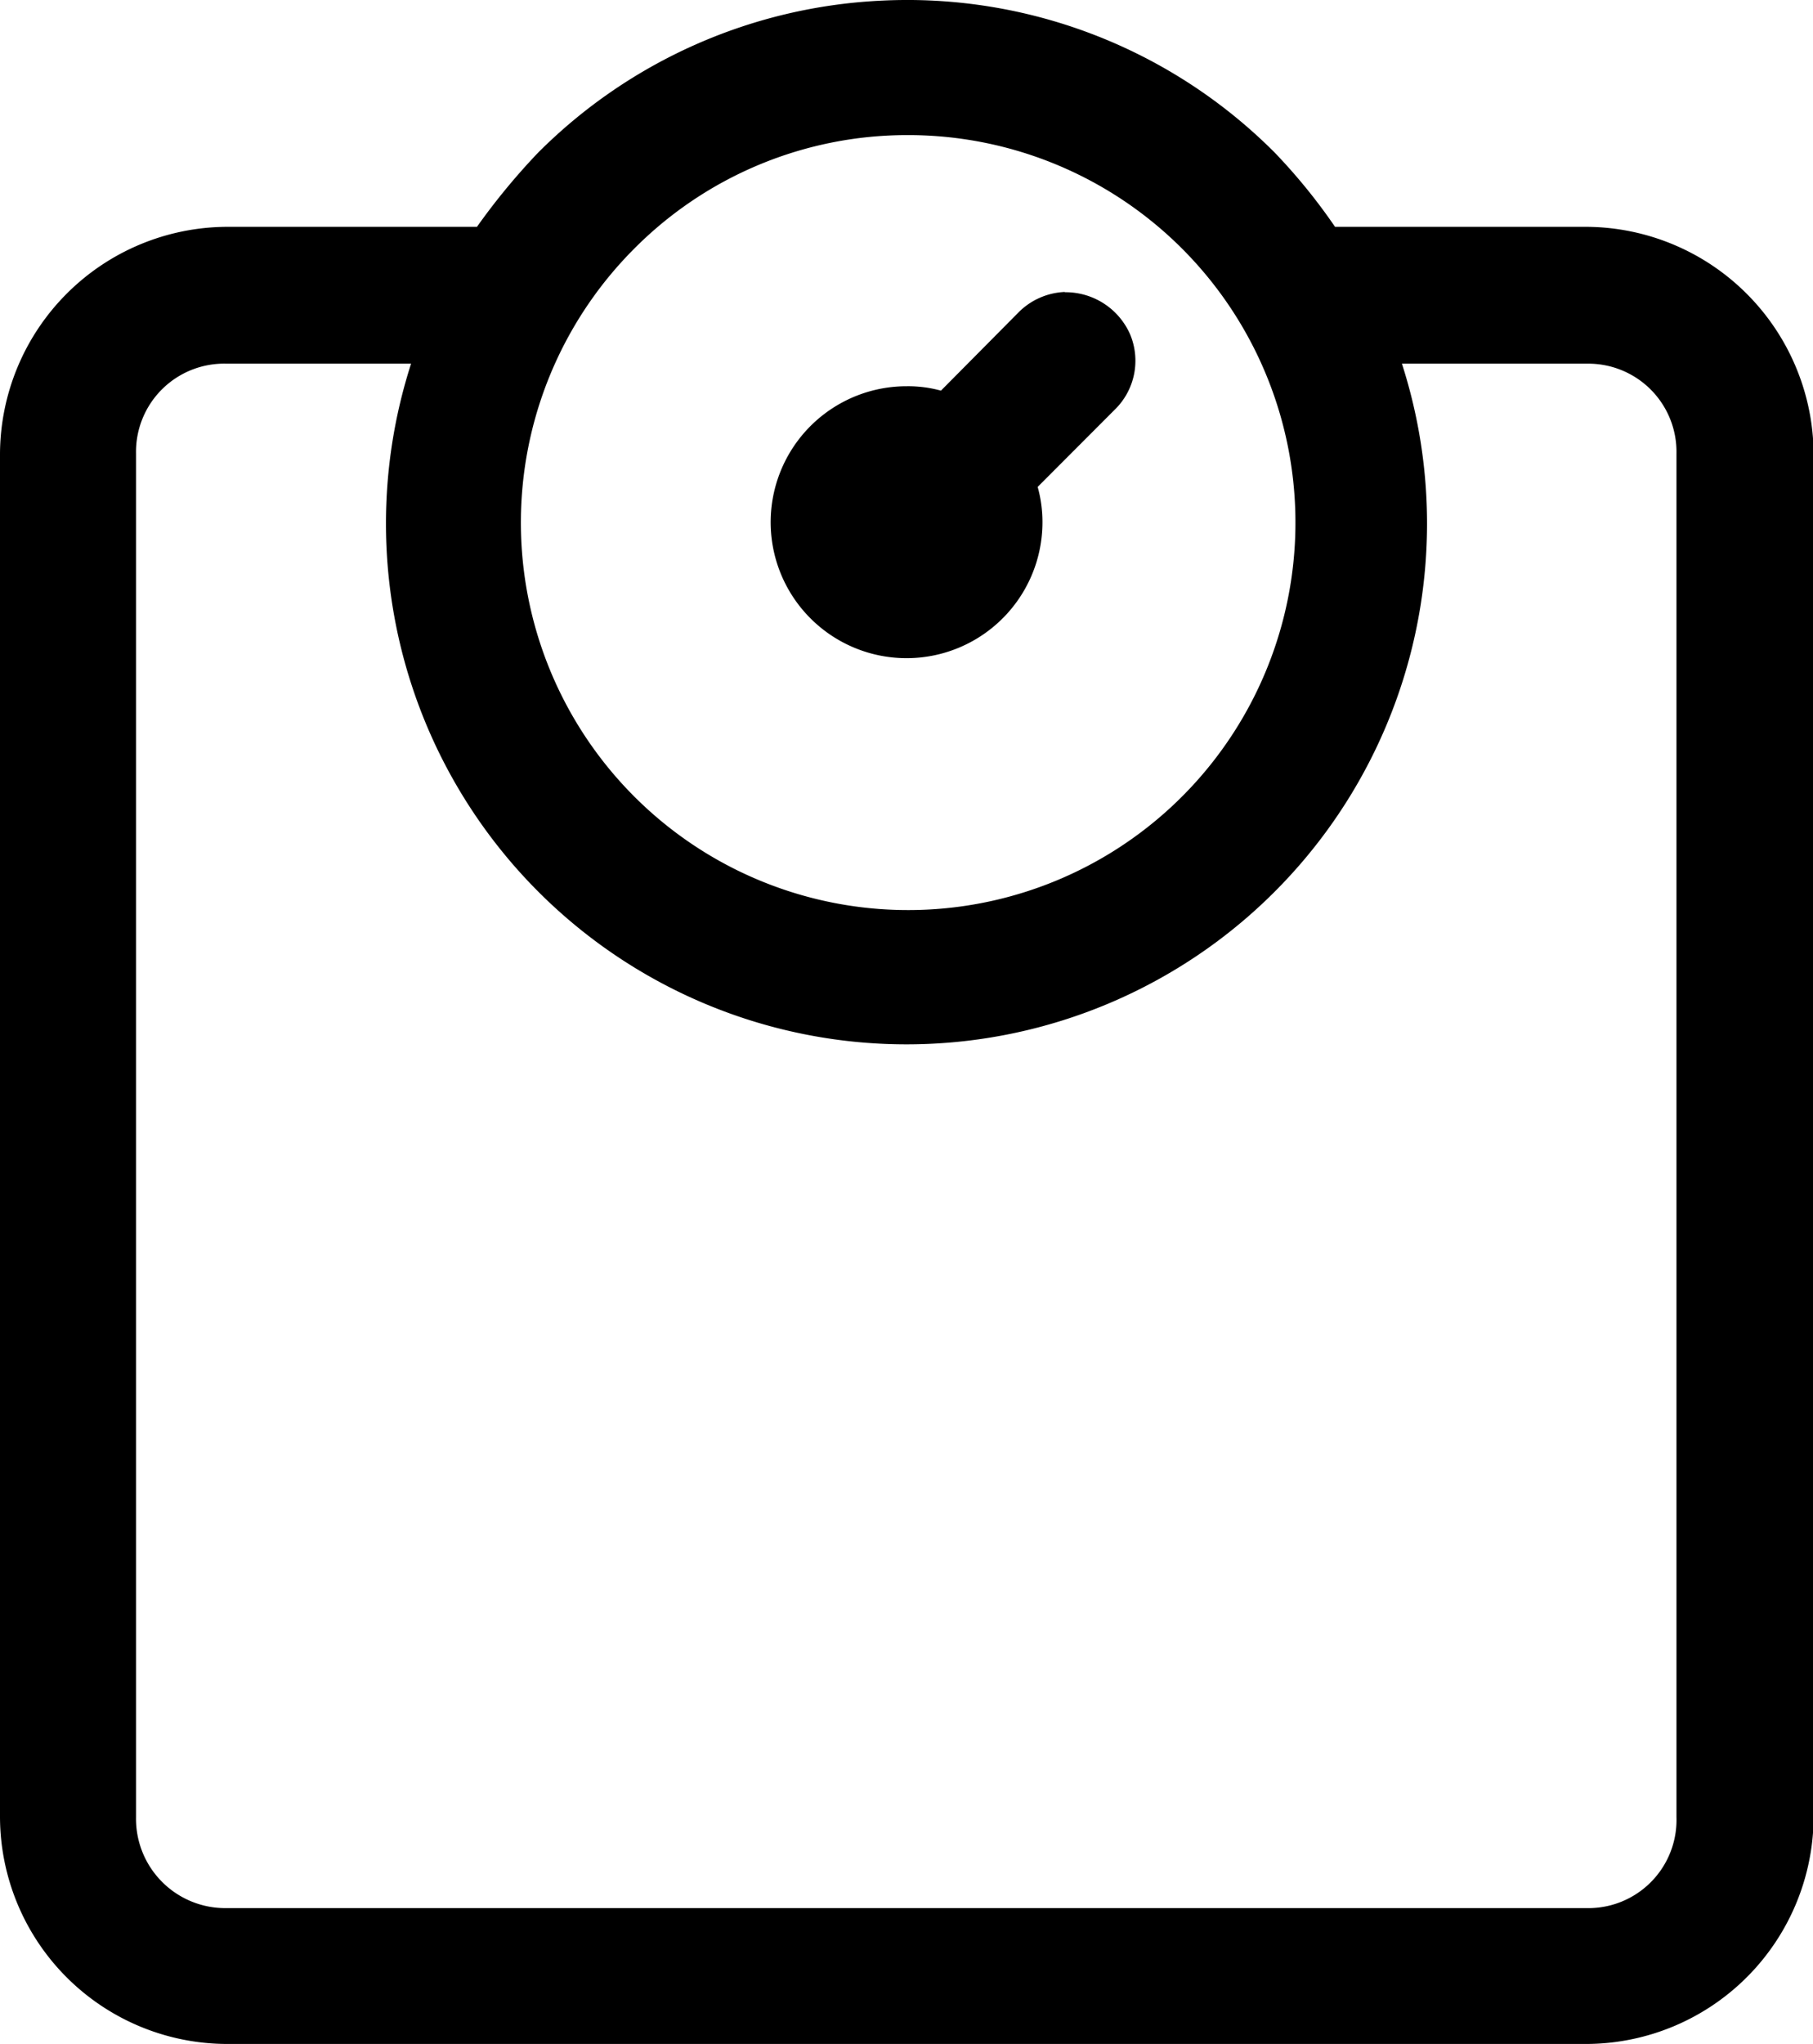 <svg id="Layer_1" data-name="Layer 1" xmlns="http://www.w3.org/2000/svg" viewBox="0 0 143.95 162.22"><title>pt-dimagrimento</title><path d="M70,0.05A41.27,41.27,0,0,0,42.71,12.13,52.73,52.73,0,0,0,37.87,18H18A18.1,18.1,0,0,0,0,36v108.2a18.06,18.06,0,0,0,18,18H126a18.1,18.1,0,0,0,18-18V36a18.14,18.14,0,0,0-18-18H106a45.78,45.78,0,0,0-4.78-5.88A41.18,41.18,0,0,0,70,.05h0Zm2,10.67A30.75,30.75,0,1,1,50.3,19.79,30.56,30.56,0,0,1,72,10.72h0ZM84.53,23.17a5.5,5.5,0,0,0-3.7,1.66L74.71,31A9.8,9.8,0,0,0,72,30.65a10.79,10.79,0,1,0,10.77,10.8,10.36,10.36,0,0,0-.38-2.81l6.12-6.13a5.42,5.42,0,0,0,1.21-6,5.6,5.6,0,0,0-5.16-3.32h0ZM18,28.86H32.64a41.33,41.33,0,1,0,78.67,0H126A7,7,0,0,1,133.11,36v108.2a7,7,0,0,1-7.14,7.22H18a7.09,7.09,0,0,1-7.2-7.22V36A7,7,0,0,1,18,28.86h0Z"/></svg>